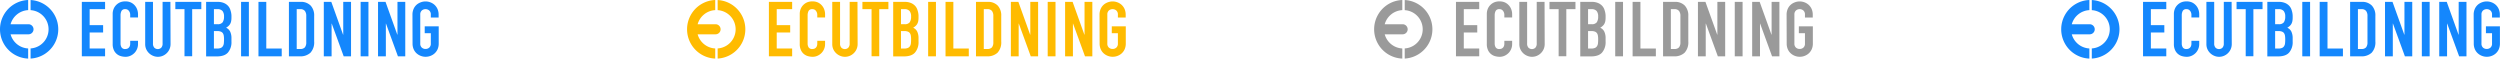 <?xml version="1.0" encoding="UTF-8" standalone="no"?>
<svg
   xmlns:dc="http://purl.org/dc/elements/1.1/"
   xmlns:cc="http://creativecommons.org/ns#"
   xmlns:rdf="http://www.w3.org/1999/02/22-rdf-syntax-ns#"
   xmlns:svg="http://www.w3.org/2000/svg"
   xmlns="http://www.w3.org/2000/svg"
   xmlns:sodipodi="http://sodipodi.sourceforge.net/DTD/sodipodi-0.dtd"
   xmlns:inkscape="http://www.inkscape.org/namespaces/inkscape"
   width="1920"
   height="45"
   viewBox="0 0 1920 45"
   version="1.1"
   id="svg40"
   sodipodi:docname="ec-logo.svg"
   inkscape:version="1.0.1 (3bc2e813f5, 2020-09-07)">
  <defs
     id="defs44" />
  <sodipodi:namedview
     pagecolor="#ffffff"
     bordercolor="#666666"
     borderopacity="1"
     objecttolerance="10"
     gridtolerance="10"
     guidetolerance="10"
     inkscape:pageopacity="0"
     inkscape:pageshadow="2"
     inkscape:window-width="1920"
     inkscape:window-height="1017"
     id="namedview42"
     showgrid="false"
     inkscape:snap-grids="false"
     inkscape:zoom="0.51579508"
     inkscape:cx="1047.6287"
     inkscape:cy="491.11293"
     inkscape:window-x="1912"
     inkscape:window-y="601"
     inkscape:window-maximized="1"
     inkscape:current-layer="svg40" />
  <g
     transform="matrix(1.841,0,0,1.841,1582.815,0)"
     id="g38-2-9-2-7"
     style="fill:#1487fd;fill-opacity:1">
    <path
       d="m 13.48,0 v 4.235 a 8,8 0 0 1 0,15.969 v 4.226 a 12.229,12.229 0 0 0 0,-24.42 z"
       transform="translate(-0.616)"
       fill="#9a9a9a"
       id="path10-8-9-9-4"
       style="fill:#1487fd;fill-opacity:1" />
    <path
       d="M 14.094,12.22 A 2.108,2.108 0 0 0 11.986,10.112 H 4.517 A 8.042,8.042 0 0 1 11.853,4.226 V 0 a 12.229,12.229 0 0 0 0,24.439 v -4.225 a 8.032,8.032 0 0 1 -7.336,-5.9 h 7.469 a 2.108,2.108 0 0 0 2.108,-2.089 z"
       fill="#9a9a9a"
       id="path12-5-2-6-0"
       style="fill:#1487fd;fill-opacity:1" />
    <path
       d="m 178.64,6.172 a 5.914,5.914 0 0 1 0.477,-2.432 5,5 0 0 1 1.259,-1.74 5.552,5.552 0 0 1 1.755,-1.017 5.647,5.647 0 0 1 3.93,0 5.552,5.552 0 0 1 1.755,1.04 5.255,5.255 0 0 1 1.259,1.736 5.914,5.914 0 0 1 0.477,2.432 V 7.336 H 186.3 V 6.172 a 2.165,2.165 0 0 0 -0.639,-1.746 2.309,2.309 0 0 0 -1.564,-0.582 2.28,2.28 0 0 0 -1.545,0.553 2.165,2.165 0 0 0 -0.658,1.746 v 12.01 a 2.165,2.165 0 0 0 0.658,1.746 2.28,2.28 0 0 0 1.545,0.553 2.309,2.309 0 0 0 1.545,-0.553 2.165,2.165 0 0 0 0.658,-1.746 v -4.264 h -2.547 v -2.861 h 5.838 v 7.126 a 5.809,5.809 0 0 1 -0.477,2.442 5.218,5.218 0 0 1 -1.259,1.727 5.552,5.552 0 0 1 -1.755,1.04 5.647,5.647 0 0 1 -3.93,0 5.552,5.552 0 0 1 -1.755,-1.04 4.961,4.961 0 0 1 -1.259,-1.727 5.81,5.81 0 0 1 -0.477,-2.442 z"
       transform="translate(-6.471,-0.029)"
       fill="#9a9a9a"
       id="path14-9-1-5-8"
       style="fill:#1487fd;fill-opacity:1" />
    <path
       d="m 163.18,0.82 h 3.129 l 4.913,13.689 h 0.067 V 0.82 h 3.253 V 23.533 H 171.48 L 166.5,9.882 h -0.057 v 13.651 h -3.263 z"
       transform="translate(-5.372,-0.037)"
       fill="#9a9a9a"
       id="path16-5-4-2-8"
       style="fill:#1487fd;fill-opacity:1" />
    <path
       d="m 155.92,0.82 h 3.262 v 22.713 h -3.262 z"
       transform="translate(-5.375,-0.037)"
       fill="#9a9a9a"
       id="path18-5-0-5-8"
       style="fill:#1487fd;fill-opacity:1" />
    <path
       d="m 140.17,0.82 h 3.13 l 4.913,13.689 h 0.067 V 0.82 h 3.253 v 22.713 h -3.062 L 143.49,9.882 h -0.067 v 13.651 h -3.253 z"
       transform="translate(-4.986,-0.037)"
       fill="#9a9a9a"
       id="path20-6-9-4-1"
       style="fill:#1487fd;fill-opacity:1" />
    <path
       d="m 125.38,0.819 h 4.82 a 5.571,5.571 0 0 1 4.245,1.545 6.01,6.01 0 0 1 1.469,4.35 v 10.6 a 6.353,6.353 0 0 1 -1.545,4.712 6.105,6.105 0 0 1 -4.455,1.507 h -4.534 z m 3.253,19.651 h 1.507 a 2.423,2.423 0 0 0 1.908,-0.687 3.32,3.32 0 0 0 0.572,-2.146 V 6.715 a 3.405,3.405 0 0 0 -0.544,-2.07 2.3,2.3 0 0 0 -1.936,-0.792 h -1.507 z"
       transform="translate(-4.75,-0.037)"
       fill="#9a9a9a"
       id="path22-4-3-3-4"
       style="fill:#1487fd;fill-opacity:1" />
    <path
       d="m 112.33,0.82 h 3.262 v 19.46 h 6.439 v 3.253 h -9.7 z"
       transform="translate(-4.401,-0.037)"
       fill="#9a9a9a"
       id="path24-5-2-0-3"
       style="fill:#1487fd;fill-opacity:1" />
    <path
       d="m 104.94,0.82 h 3.253 v 22.713 h -3.253 z"
       transform="translate(-4.264,-0.037)"
       fill="#9a9a9a"
       id="path26-8-1-2-4"
       style="fill:#1487fd;fill-opacity:1" />
    <path
       d="m 89.92,0.82 h 4.77 a 6.572,6.572 0 0 1 2.661,0.477 4.941,4.941 0 0 1 1.8,1.278 4.646,4.646 0 0 1 0.954,1.832 7.7,7.7 0 0 1 0.382,2.156 v 0.83 a 7.345,7.345 0 0 1 -0.143,1.564 3.882,3.882 0 0 1 -0.429,1.116 3.511,3.511 0 0 1 -0.706,0.839 5.723,5.723 0 0 1 -0.954,0.687 3.558,3.558 0 0 1 1.688,1.612 6.372,6.372 0 0 1 0.544,2.862 v 1.269 A 6.611,6.611 0 0 1 99,21.978 c -0.954,1.068 -2.518,1.593 -4.646,1.593 H 89.92 Z m 3.253,9.31 h 1.469 a 2.48,2.48 0 0 0 2.184,-0.811 4.2,4.2 0 0 0 0.563,-2.375 3.634,3.634 0 0 0 -0.62,-2.3 2.757,2.757 0 0 0 -2.251,-0.792 h -1.345 z m 0,10.15 h 1.412 a 3.434,3.434 0 0 0 1.545,-0.286 1.908,1.908 0 0 0 0.839,-0.8 2.776,2.776 0 0 0 0.353,-1.211 15.122,15.122 0 0 0 0.067,-1.526 9.8,9.8 0 0 0 -0.1,-1.5 2.6,2.6 0 0 0 -0.4,-1.078 A 1.831,1.831 0 0 0 96.04,13.23 3.739,3.739 0 0 0 94.613,13 h -1.44 z"
       transform="translate(-3.828,-0.037)"
       fill="#9a9a9a"
       id="path28-4-1-6-8"
       style="fill:#1487fd;fill-opacity:1" />
    <path
       d="M 80.206,3.853 H 76.39 V 0.82 H 87.227 V 3.853 H 83.411 V 23.5 h -3.205 z"
       transform="translate(-3.135,-0.037)"
       fill="#9a9a9a"
       id="path30-0-8-0-9"
       style="fill:#1487fd;fill-opacity:1" />
    <path
       d="m 73.759,18.429 a 5.237,5.237 0 0 1 -1.559,3.749 5.333,5.333 0 0 1 -1.669,1.135 5.113,5.113 0 0 1 -2.041,0.42 5.046,5.046 0 0 1 -2.041,-0.42 5.371,5.371 0 0 1 -2.862,-2.8 5.189,5.189 0 0 1 -0.41,-2.08 V 0.82 h 3.253 v 17.342 a 2.442,2.442 0 0 0 0.572,1.784 2.089,2.089 0 0 0 2.862,0 2.442,2.442 0 0 0 0.572,-1.784 V 0.82 H 73.7 Z"
       transform="translate(-2.504,-0.037)"
       fill="#9a9a9a"
       id="path32-7-8-8-1"
       style="fill:#1487fd;fill-opacity:1" />
    <path
       d="m 59.27,18.458 a 5.142,5.142 0 0 1 -0.4,2 5.275,5.275 0 0 1 -1.1,1.679 5.514,5.514 0 0 1 -1.641,1.145 4.855,4.855 0 0 1 -2.032,0.439 7.193,7.193 0 0 1 -1.908,-0.258 4.512,4.512 0 0 1 -2.985,-2.528 5.838,5.838 0 0 1 -0.5,-2.585 V 5.847 a 5.476,5.476 0 0 1 0.382,-2.07 4.922,4.922 0 0 1 1.087,-1.66 5.094,5.094 0 0 1 1.675,-1.135 5.58,5.58 0 0 1 2.185,-0.372 5.352,5.352 0 0 1 2.08,0.372 4.989,4.989 0 0 1 1.66,1.145 5.285,5.285 0 0 1 1.1,1.717 5.857,5.857 0 0 1 0.4,2.184 V 7.316 H 56.017 V 6.228 A 2.633,2.633 0 0 0 55.473,4.568 1.755,1.755 0 0 0 54,3.844 a 1.66,1.66 0 0 0 -1.612,0.744 4.026,4.026 0 0 0 -0.4,1.908 v 11.656 a 3.024,3.024 0 0 0 0.429,1.66 1.717,1.717 0 0 0 1.555,0.668 2.671,2.671 0 0 0 0.687,-0.1 1.824,1.824 0 0 0 1.167,-1.08 2.862,2.862 0 0 0 0.191,-1.116 v -1.138 h 3.253 z"
       transform="translate(-1.594,-0.027)"
       fill="#9a9a9a"
       id="path34-6-5-0-3"
       style="fill:#1487fd;fill-opacity:1" />
    <path
       d="m 35.89,0.82 h 9.7 v 3.033 h -6.438 v 6.677 h 5.619 v 3.062 h -5.619 v 6.678 h 6.439 v 3.253 h -9.7 z"
       transform="translate(-1.648,-0.037)"
       fill="#9a9a9a"
       id="path36-5-2-3-3"
       style="fill:#1487fd;fill-opacity:1" />
  </g>
  <g
     transform="matrix(1.841,0,0,1.841,1055.145,0)"
     id="g38-5">
    <path
       d="m 13.48,0 v 4.235 a 8,8 0 0 1 0,15.969 v 4.226 a 12.229,12.229 0 0 0 0,-24.42 z"
       transform="translate(-0.616)"
       fill="#9a9a9a"
       id="path10-7" />
    <path
       d="M 14.094,12.22 A 2.108,2.108 0 0 0 11.986,10.112 H 4.517 A 8.042,8.042 0 0 1 11.853,4.226 V 0 a 12.229,12.229 0 0 0 0,24.439 v -4.225 a 8.032,8.032 0 0 1 -7.336,-5.9 h 7.469 a 2.108,2.108 0 0 0 2.108,-2.089 z"
       fill="#9a9a9a"
       id="path12-0" />
    <path
       d="m 178.64,6.172 a 5.914,5.914 0 0 1 0.477,-2.432 5,5 0 0 1 1.259,-1.74 5.552,5.552 0 0 1 1.755,-1.017 5.647,5.647 0 0 1 3.93,0 5.552,5.552 0 0 1 1.755,1.04 5.255,5.255 0 0 1 1.259,1.736 5.914,5.914 0 0 1 0.477,2.432 V 7.336 H 186.3 V 6.172 a 2.165,2.165 0 0 0 -0.639,-1.746 2.309,2.309 0 0 0 -1.564,-0.582 2.28,2.28 0 0 0 -1.545,0.553 2.165,2.165 0 0 0 -0.658,1.746 v 12.01 a 2.165,2.165 0 0 0 0.658,1.746 2.28,2.28 0 0 0 1.545,0.553 2.309,2.309 0 0 0 1.545,-0.553 2.165,2.165 0 0 0 0.658,-1.746 v -4.264 h -2.547 v -2.861 h 5.838 v 7.126 a 5.809,5.809 0 0 1 -0.477,2.442 5.218,5.218 0 0 1 -1.259,1.727 5.552,5.552 0 0 1 -1.755,1.04 5.647,5.647 0 0 1 -3.93,0 5.552,5.552 0 0 1 -1.755,-1.04 4.961,4.961 0 0 1 -1.259,-1.727 5.81,5.81 0 0 1 -0.477,-2.442 z"
       transform="translate(-6.471,-0.029)"
       fill="#9a9a9a"
       id="path14-6" />
    <path
       d="m 163.18,0.82 h 3.129 l 4.913,13.689 h 0.067 V 0.82 h 3.253 V 23.533 H 171.48 L 166.5,9.882 h -0.057 v 13.651 h -3.263 z"
       transform="translate(-5.372,-0.037)"
       fill="#9a9a9a"
       id="path16-3" />
    <path
       d="m 155.92,0.82 h 3.262 v 22.713 h -3.262 z"
       transform="translate(-5.375,-0.037)"
       fill="#9a9a9a"
       id="path18-9" />
    <path
       d="m 140.17,0.82 h 3.13 l 4.913,13.689 h 0.067 V 0.82 h 3.253 v 22.713 h -3.062 L 143.49,9.882 h -0.067 v 13.651 h -3.253 z"
       transform="translate(-4.986,-0.037)"
       fill="#9a9a9a"
       id="path20-9" />
    <path
       d="m 125.38,0.819 h 4.82 a 5.571,5.571 0 0 1 4.245,1.545 6.01,6.01 0 0 1 1.469,4.35 v 10.6 a 6.353,6.353 0 0 1 -1.545,4.712 6.105,6.105 0 0 1 -4.455,1.507 h -4.534 z m 3.253,19.651 h 1.507 a 2.423,2.423 0 0 0 1.908,-0.687 3.32,3.32 0 0 0 0.572,-2.146 V 6.715 a 3.405,3.405 0 0 0 -0.544,-2.07 2.3,2.3 0 0 0 -1.936,-0.792 h -1.507 z"
       transform="translate(-4.75,-0.037)"
       fill="#9a9a9a"
       id="path22-0" />
    <path
       d="m 112.33,0.82 h 3.262 v 19.46 h 6.439 v 3.253 h -9.7 z"
       transform="translate(-4.401,-0.037)"
       fill="#9a9a9a"
       id="path24-1" />
    <path
       d="m 104.94,0.82 h 3.253 v 22.713 h -3.253 z"
       transform="translate(-4.264,-0.037)"
       fill="#9a9a9a"
       id="path26-9" />
    <path
       d="m 89.92,0.82 h 4.77 a 6.572,6.572 0 0 1 2.661,0.477 4.941,4.941 0 0 1 1.8,1.278 4.646,4.646 0 0 1 0.954,1.832 7.7,7.7 0 0 1 0.382,2.156 v 0.83 a 7.345,7.345 0 0 1 -0.143,1.564 3.882,3.882 0 0 1 -0.429,1.116 3.511,3.511 0 0 1 -0.706,0.839 5.723,5.723 0 0 1 -0.954,0.687 3.558,3.558 0 0 1 1.688,1.612 6.372,6.372 0 0 1 0.544,2.862 v 1.269 A 6.611,6.611 0 0 1 99,21.978 c -0.954,1.068 -2.518,1.593 -4.646,1.593 H 89.92 Z m 3.253,9.31 h 1.469 a 2.48,2.48 0 0 0 2.184,-0.811 4.2,4.2 0 0 0 0.563,-2.375 3.634,3.634 0 0 0 -0.62,-2.3 2.757,2.757 0 0 0 -2.251,-0.792 h -1.345 z m 0,10.15 h 1.412 a 3.434,3.434 0 0 0 1.545,-0.286 1.908,1.908 0 0 0 0.839,-0.8 2.776,2.776 0 0 0 0.353,-1.211 15.122,15.122 0 0 0 0.067,-1.526 9.8,9.8 0 0 0 -0.1,-1.5 2.6,2.6 0 0 0 -0.4,-1.078 A 1.831,1.831 0 0 0 96.04,13.23 3.739,3.739 0 0 0 94.613,13 h -1.44 z"
       transform="translate(-3.828,-0.037)"
       fill="#9a9a9a"
       id="path28-2" />
    <path
       d="M 80.206,3.853 H 76.39 V 0.82 H 87.227 V 3.853 H 83.411 V 23.5 h -3.205 z"
       transform="translate(-3.135,-0.037)"
       fill="#9a9a9a"
       id="path30-1" />
    <path
       d="m 73.759,18.429 a 5.237,5.237 0 0 1 -1.559,3.749 5.333,5.333 0 0 1 -1.669,1.135 5.113,5.113 0 0 1 -2.041,0.42 5.046,5.046 0 0 1 -2.041,-0.42 5.371,5.371 0 0 1 -2.862,-2.8 5.189,5.189 0 0 1 -0.41,-2.08 V 0.82 h 3.253 v 17.342 a 2.442,2.442 0 0 0 0.572,1.784 2.089,2.089 0 0 0 2.862,0 2.442,2.442 0 0 0 0.572,-1.784 V 0.82 H 73.7 Z"
       transform="translate(-2.504,-0.037)"
       fill="#9a9a9a"
       id="path32-2" />
    <path
       d="m 59.27,18.458 a 5.142,5.142 0 0 1 -0.4,2 5.275,5.275 0 0 1 -1.1,1.679 5.514,5.514 0 0 1 -1.641,1.145 4.855,4.855 0 0 1 -2.032,0.439 7.193,7.193 0 0 1 -1.908,-0.258 4.512,4.512 0 0 1 -2.985,-2.528 5.838,5.838 0 0 1 -0.5,-2.585 V 5.847 a 5.476,5.476 0 0 1 0.382,-2.07 4.922,4.922 0 0 1 1.087,-1.66 5.094,5.094 0 0 1 1.675,-1.135 5.58,5.58 0 0 1 2.185,-0.372 5.352,5.352 0 0 1 2.08,0.372 4.989,4.989 0 0 1 1.66,1.145 5.285,5.285 0 0 1 1.1,1.717 5.857,5.857 0 0 1 0.4,2.184 V 7.316 H 56.017 V 6.228 A 2.633,2.633 0 0 0 55.473,4.568 1.755,1.755 0 0 0 54,3.844 a 1.66,1.66 0 0 0 -1.612,0.744 4.026,4.026 0 0 0 -0.4,1.908 v 11.656 a 3.024,3.024 0 0 0 0.429,1.66 1.717,1.717 0 0 0 1.555,0.668 2.671,2.671 0 0 0 0.687,-0.1 1.824,1.824 0 0 0 1.167,-1.08 2.862,2.862 0 0 0 0.191,-1.116 v -1.138 h 3.253 z"
       transform="translate(-1.594,-0.027)"
       fill="#9a9a9a"
       id="path34-3" />
    <path
       d="m 35.89,0.82 h 9.7 v 3.033 h -6.438 v 6.677 h 5.619 v 3.062 h -5.619 v 6.678 h 6.439 v 3.253 h -9.7 z"
       transform="translate(-1.648,-0.037)"
       fill="#9a9a9a"
       id="path36-0" />
  </g>
  <g
     transform="matrix(1.841,0,0,1.841,-0.195,0)"
     id="g38-2-9-2"
     style="fill:#1487fd;fill-opacity:1">
    <path
       d="m 13.48,0 v 4.235 a 8,8 0 0 1 0,15.969 v 4.226 a 12.229,12.229 0 0 0 0,-24.42 z"
       transform="translate(-0.616)"
       fill="#9a9a9a"
       id="path10-8-9-9"
       style="fill:#1487fd;fill-opacity:1" />
    <path
       d="M 14.094,12.22 A 2.108,2.108 0 0 0 11.986,10.112 H 4.517 A 8.042,8.042 0 0 1 11.853,4.226 V 0 a 12.229,12.229 0 0 0 0,24.439 v -4.225 a 8.032,8.032 0 0 1 -7.336,-5.9 h 7.469 a 2.108,2.108 0 0 0 2.108,-2.089 z"
       fill="#9a9a9a"
       id="path12-5-2-6"
       style="fill:#1487fd;fill-opacity:1" />
    <path
       d="m 178.64,6.172 a 5.914,5.914 0 0 1 0.477,-2.432 5,5 0 0 1 1.259,-1.74 5.552,5.552 0 0 1 1.755,-1.017 5.647,5.647 0 0 1 3.93,0 5.552,5.552 0 0 1 1.755,1.04 5.255,5.255 0 0 1 1.259,1.736 5.914,5.914 0 0 1 0.477,2.432 V 7.336 H 186.3 V 6.172 a 2.165,2.165 0 0 0 -0.639,-1.746 2.309,2.309 0 0 0 -1.564,-0.582 2.28,2.28 0 0 0 -1.545,0.553 2.165,2.165 0 0 0 -0.658,1.746 v 12.01 a 2.165,2.165 0 0 0 0.658,1.746 2.28,2.28 0 0 0 1.545,0.553 2.309,2.309 0 0 0 1.545,-0.553 2.165,2.165 0 0 0 0.658,-1.746 v -4.264 h -2.547 v -2.861 h 5.838 v 7.126 a 5.809,5.809 0 0 1 -0.477,2.442 5.218,5.218 0 0 1 -1.259,1.727 5.552,5.552 0 0 1 -1.755,1.04 5.647,5.647 0 0 1 -3.93,0 5.552,5.552 0 0 1 -1.755,-1.04 4.961,4.961 0 0 1 -1.259,-1.727 5.81,5.81 0 0 1 -0.477,-2.442 z"
       transform="translate(-6.471,-0.029)"
       fill="#9a9a9a"
       id="path14-9-1-5"
       style="fill:#1487fd;fill-opacity:1" />
    <path
       d="m 163.18,0.82 h 3.129 l 4.913,13.689 h 0.067 V 0.82 h 3.253 V 23.533 H 171.48 L 166.5,9.882 h -0.057 v 13.651 h -3.263 z"
       transform="translate(-5.372,-0.037)"
       fill="#9a9a9a"
       id="path16-5-4-2"
       style="fill:#1487fd;fill-opacity:1" />
    <path
       d="m 155.92,0.82 h 3.262 v 22.713 h -3.262 z"
       transform="translate(-5.375,-0.037)"
       fill="#9a9a9a"
       id="path18-5-0-5"
       style="fill:#1487fd;fill-opacity:1" />
    <path
       d="m 140.17,0.82 h 3.13 l 4.913,13.689 h 0.067 V 0.82 h 3.253 v 22.713 h -3.062 L 143.49,9.882 h -0.067 v 13.651 h -3.253 z"
       transform="translate(-4.986,-0.037)"
       fill="#9a9a9a"
       id="path20-6-9-4"
       style="fill:#1487fd;fill-opacity:1" />
    <path
       d="m 125.38,0.819 h 4.82 a 5.571,5.571 0 0 1 4.245,1.545 6.01,6.01 0 0 1 1.469,4.35 v 10.6 a 6.353,6.353 0 0 1 -1.545,4.712 6.105,6.105 0 0 1 -4.455,1.507 h -4.534 z m 3.253,19.651 h 1.507 a 2.423,2.423 0 0 0 1.908,-0.687 3.32,3.32 0 0 0 0.572,-2.146 V 6.715 a 3.405,3.405 0 0 0 -0.544,-2.07 2.3,2.3 0 0 0 -1.936,-0.792 h -1.507 z"
       transform="translate(-4.75,-0.037)"
       fill="#9a9a9a"
       id="path22-4-3-3"
       style="fill:#1487fd;fill-opacity:1" />
    <path
       d="m 112.33,0.82 h 3.262 v 19.46 h 6.439 v 3.253 h -9.7 z"
       transform="translate(-4.401,-0.037)"
       fill="#9a9a9a"
       id="path24-5-2-0"
       style="fill:#1487fd;fill-opacity:1" />
    <path
       d="m 104.94,0.82 h 3.253 v 22.713 h -3.253 z"
       transform="translate(-4.264,-0.037)"
       fill="#9a9a9a"
       id="path26-8-1-2"
       style="fill:#1487fd;fill-opacity:1" />
    <path
       d="m 89.92,0.82 h 4.77 a 6.572,6.572 0 0 1 2.661,0.477 4.941,4.941 0 0 1 1.8,1.278 4.646,4.646 0 0 1 0.954,1.832 7.7,7.7 0 0 1 0.382,2.156 v 0.83 a 7.345,7.345 0 0 1 -0.143,1.564 3.882,3.882 0 0 1 -0.429,1.116 3.511,3.511 0 0 1 -0.706,0.839 5.723,5.723 0 0 1 -0.954,0.687 3.558,3.558 0 0 1 1.688,1.612 6.372,6.372 0 0 1 0.544,2.862 v 1.269 A 6.611,6.611 0 0 1 99,21.978 c -0.954,1.068 -2.518,1.593 -4.646,1.593 H 89.92 Z m 3.253,9.31 h 1.469 a 2.48,2.48 0 0 0 2.184,-0.811 4.2,4.2 0 0 0 0.563,-2.375 3.634,3.634 0 0 0 -0.62,-2.3 2.757,2.757 0 0 0 -2.251,-0.792 h -1.345 z m 0,10.15 h 1.412 a 3.434,3.434 0 0 0 1.545,-0.286 1.908,1.908 0 0 0 0.839,-0.8 2.776,2.776 0 0 0 0.353,-1.211 15.122,15.122 0 0 0 0.067,-1.526 9.8,9.8 0 0 0 -0.1,-1.5 2.6,2.6 0 0 0 -0.4,-1.078 A 1.831,1.831 0 0 0 96.04,13.23 3.739,3.739 0 0 0 94.613,13 h -1.44 z"
       transform="translate(-3.828,-0.037)"
       fill="#9a9a9a"
       id="path28-4-1-6"
       style="fill:#1487fd;fill-opacity:1" />
    <path
       d="M 80.206,3.853 H 76.39 V 0.82 H 87.227 V 3.853 H 83.411 V 23.5 h -3.205 z"
       transform="translate(-3.135,-0.037)"
       fill="#9a9a9a"
       id="path30-0-8-0"
       style="fill:#1487fd;fill-opacity:1" />
    <path
       d="m 73.759,18.429 a 5.237,5.237 0 0 1 -1.559,3.749 5.333,5.333 0 0 1 -1.669,1.135 5.113,5.113 0 0 1 -2.041,0.42 5.046,5.046 0 0 1 -2.041,-0.42 5.371,5.371 0 0 1 -2.862,-2.8 5.189,5.189 0 0 1 -0.41,-2.08 V 0.82 h 3.253 v 17.342 a 2.442,2.442 0 0 0 0.572,1.784 2.089,2.089 0 0 0 2.862,0 2.442,2.442 0 0 0 0.572,-1.784 V 0.82 H 73.7 Z"
       transform="translate(-2.504,-0.037)"
       fill="#9a9a9a"
       id="path32-7-8-8"
       style="fill:#1487fd;fill-opacity:1" />
    <path
       d="m 59.27,18.458 a 5.142,5.142 0 0 1 -0.4,2 5.275,5.275 0 0 1 -1.1,1.679 5.514,5.514 0 0 1 -1.641,1.145 4.855,4.855 0 0 1 -2.032,0.439 7.193,7.193 0 0 1 -1.908,-0.258 4.512,4.512 0 0 1 -2.985,-2.528 5.838,5.838 0 0 1 -0.5,-2.585 V 5.847 a 5.476,5.476 0 0 1 0.382,-2.07 4.922,4.922 0 0 1 1.087,-1.66 5.094,5.094 0 0 1 1.675,-1.135 5.58,5.58 0 0 1 2.185,-0.372 5.352,5.352 0 0 1 2.08,0.372 4.989,4.989 0 0 1 1.66,1.145 5.285,5.285 0 0 1 1.1,1.717 5.857,5.857 0 0 1 0.4,2.184 V 7.316 H 56.017 V 6.228 A 2.633,2.633 0 0 0 55.473,4.568 1.755,1.755 0 0 0 54,3.844 a 1.66,1.66 0 0 0 -1.612,0.744 4.026,4.026 0 0 0 -0.4,1.908 v 11.656 a 3.024,3.024 0 0 0 0.429,1.66 1.717,1.717 0 0 0 1.555,0.668 2.671,2.671 0 0 0 0.687,-0.1 1.824,1.824 0 0 0 1.167,-1.08 2.862,2.862 0 0 0 0.191,-1.116 v -1.138 h 3.253 z"
       transform="translate(-1.594,-0.027)"
       fill="#9a9a9a"
       id="path34-6-5-0"
       style="fill:#1487fd;fill-opacity:1" />
    <path
       d="m 35.89,0.82 h 9.7 v 3.033 h -6.438 v 6.677 h 5.619 v 3.062 h -5.619 v 6.678 h 6.439 v 3.253 h -9.7 z"
       transform="translate(-1.648,-0.037)"
       fill="#9a9a9a"
       id="path36-5-2-3"
       style="fill:#1487fd;fill-opacity:1" />
  </g>
  <g
     transform="matrix(1.841,0,0,1.841,527.475,0)"
     id="g38-2-8-0-0"
     style="fill:#ffbb00;fill-opacity:1">
    <path
       d="m 13.48,0 v 4.235 a 8,8 0 0 1 0,15.969 v 4.226 a 12.229,12.229 0 0 0 0,-24.42 z"
       transform="translate(-0.616)"
       fill="#9a9a9a"
       id="path10-8-98-4-5"
       style="fill:#ffbb00;fill-opacity:1" />
    <path
       d="M 14.094,12.22 A 2.108,2.108 0 0 0 11.986,10.112 H 4.517 A 8.042,8.042 0 0 1 11.853,4.226 V 0 a 12.229,12.229 0 0 0 0,24.439 v -4.225 a 8.032,8.032 0 0 1 -7.336,-5.9 h 7.469 a 2.108,2.108 0 0 0 2.108,-2.089 z"
       fill="#9a9a9a"
       id="path12-5-0-3-8"
       style="fill:#ffbb00;fill-opacity:1" />
    <path
       d="m 178.64,6.172 a 5.914,5.914 0 0 1 0.477,-2.432 5,5 0 0 1 1.259,-1.74 5.552,5.552 0 0 1 1.755,-1.017 5.647,5.647 0 0 1 3.93,0 5.552,5.552 0 0 1 1.755,1.04 5.255,5.255 0 0 1 1.259,1.736 5.914,5.914 0 0 1 0.477,2.432 V 7.336 H 186.3 V 6.172 a 2.165,2.165 0 0 0 -0.639,-1.746 2.309,2.309 0 0 0 -1.564,-0.582 2.28,2.28 0 0 0 -1.545,0.553 2.165,2.165 0 0 0 -0.658,1.746 v 12.01 a 2.165,2.165 0 0 0 0.658,1.746 2.28,2.28 0 0 0 1.545,0.553 2.309,2.309 0 0 0 1.545,-0.553 2.165,2.165 0 0 0 0.658,-1.746 v -4.264 h -2.547 v -2.861 h 5.838 v 7.126 a 5.809,5.809 0 0 1 -0.477,2.442 5.218,5.218 0 0 1 -1.259,1.727 5.552,5.552 0 0 1 -1.755,1.04 5.647,5.647 0 0 1 -3.93,0 5.552,5.552 0 0 1 -1.755,-1.04 4.961,4.961 0 0 1 -1.259,-1.727 5.81,5.81 0 0 1 -0.477,-2.442 z"
       transform="translate(-6.471,-0.029)"
       fill="#9a9a9a"
       id="path14-9-6-6-1"
       style="fill:#ffbb00;fill-opacity:1" />
    <path
       d="m 163.18,0.82 h 3.129 l 4.913,13.689 h 0.067 V 0.82 h 3.253 V 23.533 H 171.48 L 166.5,9.882 h -0.057 v 13.651 h -3.263 z"
       transform="translate(-5.372,-0.037)"
       fill="#9a9a9a"
       id="path16-5-9-1-6"
       style="fill:#ffbb00;fill-opacity:1" />
    <path
       d="m 155.92,0.82 h 3.262 v 22.713 h -3.262 z"
       transform="translate(-5.375,-0.037)"
       fill="#9a9a9a"
       id="path18-5-6-9-4"
       style="fill:#ffbb00;fill-opacity:1" />
    <path
       d="m 140.17,0.82 h 3.13 l 4.913,13.689 h 0.067 V 0.82 h 3.253 v 22.713 h -3.062 L 143.49,9.882 h -0.067 v 13.651 h -3.253 z"
       transform="translate(-4.986,-0.037)"
       fill="#9a9a9a"
       id="path20-6-1-6-4"
       style="fill:#ffbb00;fill-opacity:1" />
    <path
       d="m 125.38,0.819 h 4.82 a 5.571,5.571 0 0 1 4.245,1.545 6.01,6.01 0 0 1 1.469,4.35 v 10.6 a 6.353,6.353 0 0 1 -1.545,4.712 6.105,6.105 0 0 1 -4.455,1.507 h -4.534 z m 3.253,19.651 h 1.507 a 2.423,2.423 0 0 0 1.908,-0.687 3.32,3.32 0 0 0 0.572,-2.146 V 6.715 a 3.405,3.405 0 0 0 -0.544,-2.07 2.3,2.3 0 0 0 -1.936,-0.792 h -1.507 z"
       transform="translate(-4.75,-0.037)"
       fill="#9a9a9a"
       id="path22-4-0-7-7"
       style="fill:#ffbb00;fill-opacity:1" />
    <path
       d="m 112.33,0.82 h 3.262 v 19.46 h 6.439 v 3.253 h -9.7 z"
       transform="translate(-4.401,-0.037)"
       fill="#9a9a9a"
       id="path24-5-7-2-4"
       style="fill:#ffbb00;fill-opacity:1" />
    <path
       d="m 104.94,0.82 h 3.253 v 22.713 h -3.253 z"
       transform="translate(-4.264,-0.037)"
       fill="#9a9a9a"
       id="path26-8-2-5-2"
       style="fill:#ffbb00;fill-opacity:1" />
    <path
       d="m 89.92,0.82 h 4.77 a 6.572,6.572 0 0 1 2.661,0.477 4.941,4.941 0 0 1 1.8,1.278 4.646,4.646 0 0 1 0.954,1.832 7.7,7.7 0 0 1 0.382,2.156 v 0.83 a 7.345,7.345 0 0 1 -0.143,1.564 3.882,3.882 0 0 1 -0.429,1.116 3.511,3.511 0 0 1 -0.706,0.839 5.723,5.723 0 0 1 -0.954,0.687 3.558,3.558 0 0 1 1.688,1.612 6.372,6.372 0 0 1 0.544,2.862 v 1.269 A 6.611,6.611 0 0 1 99,21.978 c -0.954,1.068 -2.518,1.593 -4.646,1.593 H 89.92 Z m 3.253,9.31 h 1.469 a 2.48,2.48 0 0 0 2.184,-0.811 4.2,4.2 0 0 0 0.563,-2.375 3.634,3.634 0 0 0 -0.62,-2.3 2.757,2.757 0 0 0 -2.251,-0.792 h -1.345 z m 0,10.15 h 1.412 a 3.434,3.434 0 0 0 1.545,-0.286 1.908,1.908 0 0 0 0.839,-0.8 2.776,2.776 0 0 0 0.353,-1.211 15.122,15.122 0 0 0 0.067,-1.526 9.8,9.8 0 0 0 -0.1,-1.5 2.6,2.6 0 0 0 -0.4,-1.078 A 1.831,1.831 0 0 0 96.04,13.23 3.739,3.739 0 0 0 94.613,13 h -1.44 z"
       transform="translate(-3.828,-0.037)"
       fill="#9a9a9a"
       id="path28-4-4-6-2"
       style="fill:#ffbb00;fill-opacity:1" />
    <path
       d="M 80.206,3.853 H 76.39 V 0.82 H 87.227 V 3.853 H 83.411 V 23.5 h -3.205 z"
       transform="translate(-3.135,-0.037)"
       fill="#9a9a9a"
       id="path30-0-3-3-5"
       style="fill:#ffbb00;fill-opacity:1" />
    <path
       d="m 73.759,18.429 a 5.237,5.237 0 0 1 -1.559,3.749 5.333,5.333 0 0 1 -1.669,1.135 5.113,5.113 0 0 1 -2.041,0.42 5.046,5.046 0 0 1 -2.041,-0.42 5.371,5.371 0 0 1 -2.862,-2.8 5.189,5.189 0 0 1 -0.41,-2.08 V 0.82 h 3.253 v 17.342 a 2.442,2.442 0 0 0 0.572,1.784 2.089,2.089 0 0 0 2.862,0 2.442,2.442 0 0 0 0.572,-1.784 V 0.82 H 73.7 Z"
       transform="translate(-2.504,-0.037)"
       fill="#9a9a9a"
       id="path32-7-4-5-7"
       style="fill:#ffbb00;fill-opacity:1" />
    <path
       d="m 59.27,18.458 a 5.142,5.142 0 0 1 -0.4,2 5.275,5.275 0 0 1 -1.1,1.679 5.514,5.514 0 0 1 -1.641,1.145 4.855,4.855 0 0 1 -2.032,0.439 7.193,7.193 0 0 1 -1.908,-0.258 4.512,4.512 0 0 1 -2.985,-2.528 5.838,5.838 0 0 1 -0.5,-2.585 V 5.847 a 5.476,5.476 0 0 1 0.382,-2.07 4.922,4.922 0 0 1 1.087,-1.66 5.094,5.094 0 0 1 1.675,-1.135 5.58,5.58 0 0 1 2.185,-0.372 5.352,5.352 0 0 1 2.08,0.372 4.989,4.989 0 0 1 1.66,1.145 5.285,5.285 0 0 1 1.1,1.717 5.857,5.857 0 0 1 0.4,2.184 V 7.316 H 56.017 V 6.228 A 2.633,2.633 0 0 0 55.473,4.568 1.755,1.755 0 0 0 54,3.844 a 1.66,1.66 0 0 0 -1.612,0.744 4.026,4.026 0 0 0 -0.4,1.908 v 11.656 a 3.024,3.024 0 0 0 0.429,1.66 1.717,1.717 0 0 0 1.555,0.668 2.671,2.671 0 0 0 0.687,-0.1 1.824,1.824 0 0 0 1.167,-1.08 2.862,2.862 0 0 0 0.191,-1.116 v -1.138 h 3.253 z"
       transform="translate(-1.594,-0.027)"
       fill="#9a9a9a"
       id="path34-6-50-0-9"
       style="fill:#ffbb00;fill-opacity:1" />
    <path
       d="m 35.89,0.82 h 9.7 v 3.033 h -6.438 v 6.677 h 5.619 v 3.062 h -5.619 v 6.678 h 6.439 v 3.253 h -9.7 z"
       transform="translate(-1.648,-0.037)"
       fill="#9a9a9a"
       id="path36-5-1-1-0"
       style="fill:#ffbb00;fill-opacity:1" />
  </g>
</svg>
